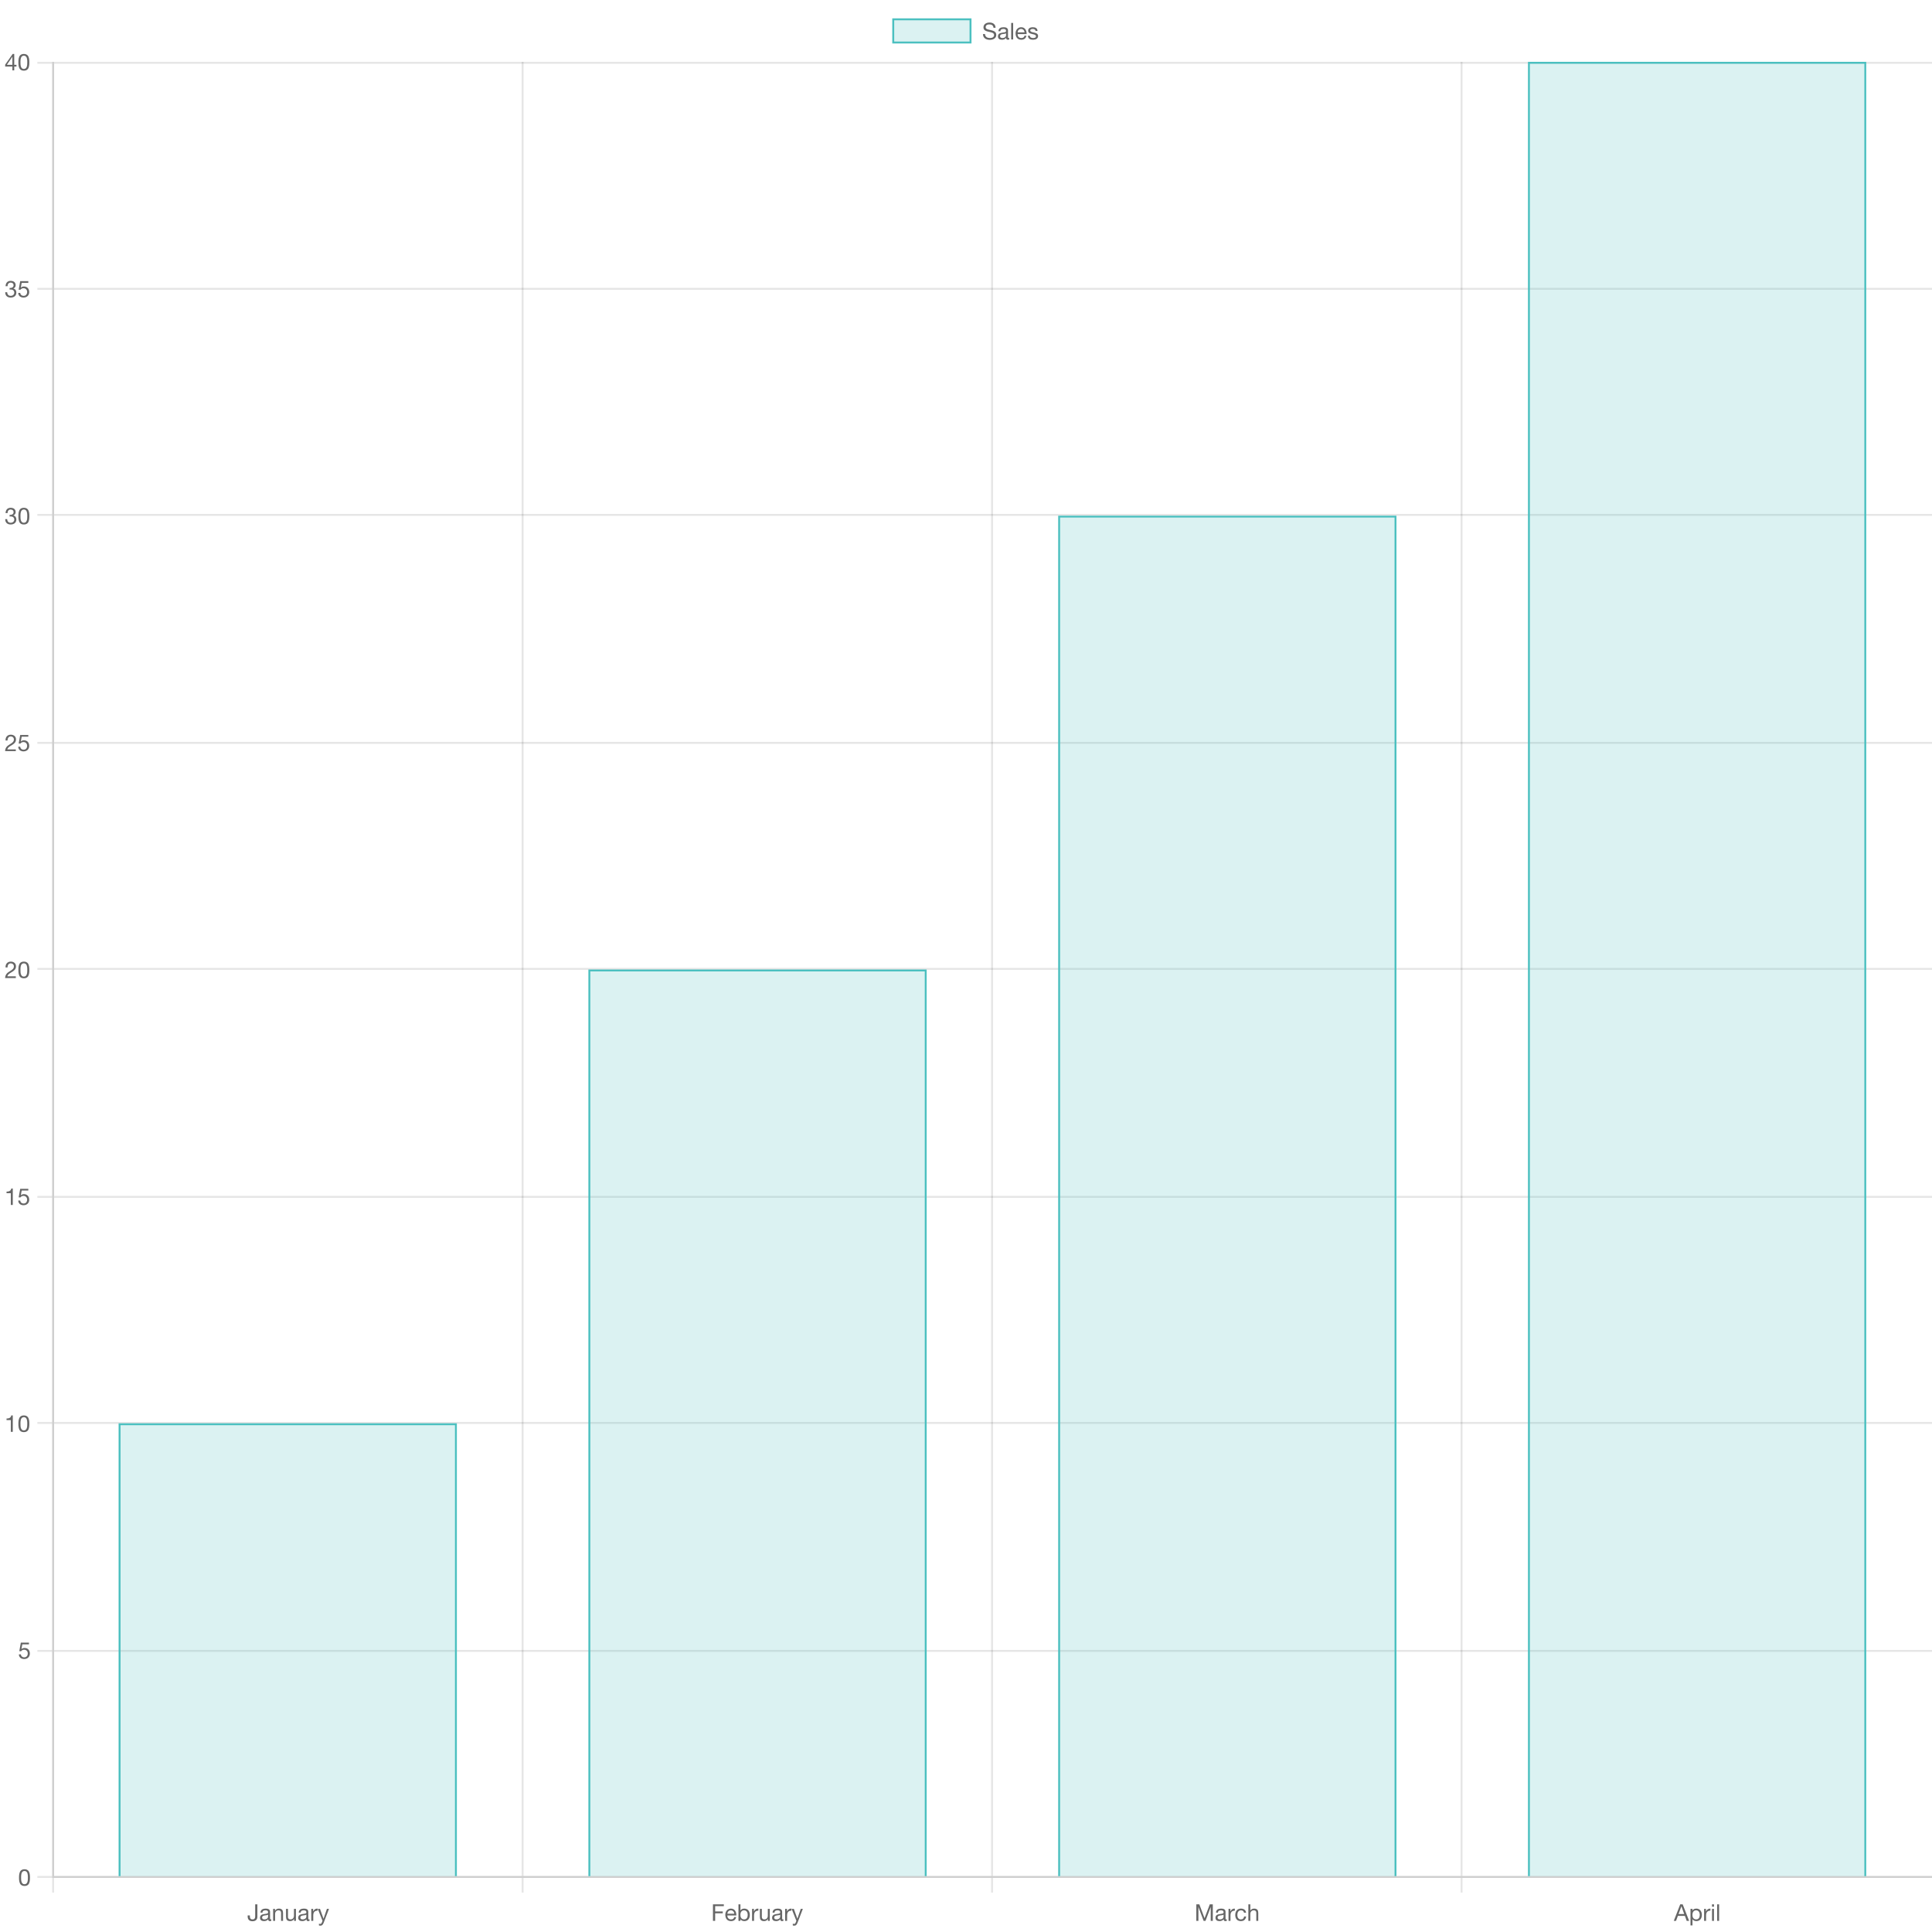 <?xml version="1.0" encoding="UTF-8"?>
<svg xmlns="http://www.w3.org/2000/svg" xmlns:xlink="http://www.w3.org/1999/xlink" width="1000pt" height="1000pt" viewBox="0 0 1000 1000" version="1.1">
<defs>
<clipPath id="clip1">
  <path d="M 61.387 736.699 L 236.465 736.699 L 236.465 971.098 L 61.387 971.098 Z M 61.387 736.699 "/>
</clipPath>
<clipPath id="clip2">
  <path d="M 62 737 L 236 737 L 236 971.098 L 62 971.098 Z M 62 737 "/>
</clipPath>
<clipPath id="clip3">
  <path d="M 304.551 501.801 L 479.629 501.801 L 479.629 971.102 L 304.551 971.102 Z M 304.551 501.801 "/>
</clipPath>
<clipPath id="clip4">
  <path d="M 305 502 L 479 502 L 479 971.102 L 305 971.102 Z M 305 502 "/>
</clipPath>
<clipPath id="clip5">
  <path d="M 547.715 266.898 L 722.793 266.898 L 722.793 971.098 L 547.715 971.098 Z M 547.715 266.898 "/>
</clipPath>
<clipPath id="clip6">
  <path d="M 548 267 L 722 267 L 722 971.098 L 548 971.098 Z M 548 267 "/>
</clipPath>
<clipPath id="clip7">
  <path d="M 790.879 32 L 965.957 32 L 965.957 971.102 L 790.879 971.102 Z M 790.879 32 "/>
</clipPath>
<clipPath id="clip8">
  <path d="M 791 33 L 965 33 L 965 971.102 L 791 971.102 Z M 791 33 "/>
</clipPath>
</defs>
<g id="surface21">
<path style="fill:none;stroke-width:1;stroke-linecap:butt;stroke-linejoin:miter;stroke:rgb(0%,0%,0%);stroke-opacity:0.098;stroke-miterlimit:10;" d="M 28 971.5 L 1000 971.5 "/>
<path style="fill:none;stroke-width:1;stroke-linecap:butt;stroke-linejoin:miter;stroke:rgb(0%,0%,0%);stroke-opacity:0.098;stroke-miterlimit:10;" d="M 19.344 971.5 L 27 971.5 "/>
<path style="fill:none;stroke-width:1;stroke-linecap:butt;stroke-linejoin:miter;stroke:rgb(0%,0%,0%);stroke-opacity:0.098;stroke-miterlimit:10;" d="M 28 854.5 L 1000 854.5 "/>
<path style="fill:none;stroke-width:1;stroke-linecap:butt;stroke-linejoin:miter;stroke:rgb(0%,0%,0%);stroke-opacity:0.098;stroke-miterlimit:10;" d="M 19.344 854.5 L 27 854.5 "/>
<path style="fill:none;stroke-width:1;stroke-linecap:butt;stroke-linejoin:miter;stroke:rgb(0%,0%,0%);stroke-opacity:0.098;stroke-miterlimit:10;" d="M 28 736.5 L 1000 736.5 "/>
<path style="fill:none;stroke-width:1;stroke-linecap:butt;stroke-linejoin:miter;stroke:rgb(0%,0%,0%);stroke-opacity:0.098;stroke-miterlimit:10;" d="M 19.344 736.5 L 27 736.5 "/>
<path style="fill:none;stroke-width:1;stroke-linecap:butt;stroke-linejoin:miter;stroke:rgb(0%,0%,0%);stroke-opacity:0.098;stroke-miterlimit:10;" d="M 28 619.5 L 1000 619.5 "/>
<path style="fill:none;stroke-width:1;stroke-linecap:butt;stroke-linejoin:miter;stroke:rgb(0%,0%,0%);stroke-opacity:0.098;stroke-miterlimit:10;" d="M 19.344 619.5 L 27 619.5 "/>
<path style="fill:none;stroke-width:1;stroke-linecap:butt;stroke-linejoin:miter;stroke:rgb(0%,0%,0%);stroke-opacity:0.098;stroke-miterlimit:10;" d="M 28 501.5 L 1000 501.5 "/>
<path style="fill:none;stroke-width:1;stroke-linecap:butt;stroke-linejoin:miter;stroke:rgb(0%,0%,0%);stroke-opacity:0.098;stroke-miterlimit:10;" d="M 19.344 501.5 L 27 501.5 "/>
<path style="fill:none;stroke-width:1;stroke-linecap:butt;stroke-linejoin:miter;stroke:rgb(0%,0%,0%);stroke-opacity:0.098;stroke-miterlimit:10;" d="M 28 384.5 L 1000 384.5 "/>
<path style="fill:none;stroke-width:1;stroke-linecap:butt;stroke-linejoin:miter;stroke:rgb(0%,0%,0%);stroke-opacity:0.098;stroke-miterlimit:10;" d="M 19.344 384.5 L 27 384.5 "/>
<path style="fill:none;stroke-width:1;stroke-linecap:butt;stroke-linejoin:miter;stroke:rgb(0%,0%,0%);stroke-opacity:0.098;stroke-miterlimit:10;" d="M 28 266.5 L 1000 266.5 "/>
<path style="fill:none;stroke-width:1;stroke-linecap:butt;stroke-linejoin:miter;stroke:rgb(0%,0%,0%);stroke-opacity:0.098;stroke-miterlimit:10;" d="M 19.344 266.5 L 27 266.5 "/>
<path style="fill:none;stroke-width:1;stroke-linecap:butt;stroke-linejoin:miter;stroke:rgb(0%,0%,0%);stroke-opacity:0.098;stroke-miterlimit:10;" d="M 28 149.5 L 1000 149.5 "/>
<path style="fill:none;stroke-width:1;stroke-linecap:butt;stroke-linejoin:miter;stroke:rgb(0%,0%,0%);stroke-opacity:0.098;stroke-miterlimit:10;" d="M 19.344 149.5 L 27 149.5 "/>
<path style="fill:none;stroke-width:1;stroke-linecap:butt;stroke-linejoin:miter;stroke:rgb(0%,0%,0%);stroke-opacity:0.098;stroke-miterlimit:10;" d="M 28 32.5 L 1000 32.5 "/>
<path style="fill:none;stroke-width:1;stroke-linecap:butt;stroke-linejoin:miter;stroke:rgb(0%,0%,0%);stroke-opacity:0.098;stroke-miterlimit:10;" d="M 19.344 32.5 L 27 32.5 "/>
<path style="fill:none;stroke-width:1;stroke-linecap:butt;stroke-linejoin:miter;stroke:rgb(0%,0%,0%);stroke-opacity:0.098;stroke-miterlimit:10;" d="M 27.5 32 L 27.5 971 "/>
<path style="fill:none;stroke-width:1;stroke-linecap:butt;stroke-linejoin:miter;stroke:rgb(0%,0%,0%);stroke-opacity:0.098;stroke-miterlimit:10;" d="M 27.5 972 L 27.5 979.602 "/>
<path style="fill:none;stroke-width:1;stroke-linecap:butt;stroke-linejoin:miter;stroke:rgb(0%,0%,0%);stroke-opacity:0.098;stroke-miterlimit:10;" d="M 270.5 32 L 270.5 971 "/>
<path style="fill:none;stroke-width:1;stroke-linecap:butt;stroke-linejoin:miter;stroke:rgb(0%,0%,0%);stroke-opacity:0.098;stroke-miterlimit:10;" d="M 270.5 972 L 270.5 979.602 "/>
<path style="fill:none;stroke-width:1;stroke-linecap:butt;stroke-linejoin:miter;stroke:rgb(0%,0%,0%);stroke-opacity:0.098;stroke-miterlimit:10;" d="M 513.5 32 L 513.5 971 "/>
<path style="fill:none;stroke-width:1;stroke-linecap:butt;stroke-linejoin:miter;stroke:rgb(0%,0%,0%);stroke-opacity:0.098;stroke-miterlimit:10;" d="M 513.5 972 L 513.5 979.602 "/>
<path style="fill:none;stroke-width:1;stroke-linecap:butt;stroke-linejoin:miter;stroke:rgb(0%,0%,0%);stroke-opacity:0.098;stroke-miterlimit:10;" d="M 756.5 32 L 756.5 971 "/>
<path style="fill:none;stroke-width:1;stroke-linecap:butt;stroke-linejoin:miter;stroke:rgb(0%,0%,0%);stroke-opacity:0.098;stroke-miterlimit:10;" d="M 756.5 972 L 756.5 979.602 "/>
<path style="fill-rule:nonzero;fill:rgb(29.412%,75.294%,75.294%);fill-opacity:0.2;stroke-width:1;stroke-linecap:butt;stroke-linejoin:miter;stroke:rgb(29.412%,75.294%,75.294%);stroke-opacity:1;stroke-miterlimit:10;" d="M 462.336 10 L 502.336 10 L 502.336 22 L 462.336 22 Z M 462.336 10 "/>
<path style=" stroke:none;fill-rule:nonzero;fill:rgb(40%,40%,40%);fill-opacity:1;" d="M 514.227 14.379 L 515.309 14.379 C 515.293 13.906 515.203 13.5 515.039 13.16 C 514.875 12.82 514.648 12.539 514.367 12.312 C 514.082 12.09 513.75 11.926 513.375 11.82 C 513 11.719 512.594 11.664 512.152 11.664 C 511.762 11.664 511.379 11.715 511.008 11.816 C 510.633 11.914 510.301 12.066 510.012 12.273 C 509.719 12.477 509.484 12.734 509.309 13.051 C 509.133 13.367 509.043 13.742 509.043 14.172 C 509.043 14.566 509.121 14.891 509.277 15.152 C 509.434 15.41 509.641 15.625 509.902 15.789 C 510.16 15.953 510.457 16.082 510.785 16.184 C 511.113 16.285 511.445 16.371 511.785 16.449 C 512.125 16.523 512.461 16.598 512.789 16.668 C 513.117 16.742 513.41 16.836 513.672 16.953 C 513.93 17.066 514.137 17.219 514.293 17.402 C 514.449 17.586 514.527 17.824 514.527 18.121 C 514.527 18.434 514.465 18.691 514.336 18.891 C 514.207 19.09 514.039 19.246 513.832 19.363 C 513.625 19.48 513.391 19.562 513.129 19.609 C 512.871 19.656 512.613 19.68 512.355 19.68 C 512.035 19.68 511.723 19.641 511.422 19.562 C 511.117 19.48 510.852 19.359 510.621 19.191 C 510.395 19.023 510.211 18.809 510.07 18.547 C 509.93 18.289 509.859 17.977 509.859 17.617 L 508.781 17.617 C 508.781 18.137 508.875 18.586 509.062 18.969 C 509.25 19.348 509.508 19.66 509.828 19.902 C 510.152 20.148 510.531 20.328 510.957 20.449 C 511.387 20.57 511.84 20.629 512.32 20.629 C 512.711 20.629 513.105 20.582 513.5 20.492 C 513.898 20.398 514.258 20.25 514.574 20.047 C 514.895 19.844 515.156 19.578 515.363 19.254 C 515.566 18.93 515.668 18.543 515.668 18.086 C 515.668 17.66 515.59 17.309 515.434 17.031 C 515.277 16.75 515.07 16.516 514.809 16.332 C 514.551 16.148 514.258 16.004 513.93 15.895 C 513.602 15.789 513.266 15.695 512.926 15.613 C 512.586 15.535 512.25 15.461 511.926 15.391 C 511.598 15.324 511.301 15.238 511.043 15.133 C 510.781 15.027 510.574 14.895 510.418 14.73 C 510.262 14.566 510.184 14.352 510.184 14.09 C 510.184 13.809 510.238 13.574 510.348 13.387 C 510.453 13.199 510.598 13.051 510.777 12.938 C 510.957 12.824 511.164 12.746 511.395 12.699 C 511.629 12.648 511.863 12.625 512.105 12.625 C 512.695 12.625 513.184 12.762 513.562 13.039 C 513.941 13.316 514.164 13.762 514.227 14.379 Z M 522.379 20.414 C 522.203 20.52 521.957 20.57 521.645 20.57 C 521.383 20.57 521.172 20.496 521.016 20.348 C 520.859 20.199 520.781 19.957 520.781 19.621 C 520.5 19.957 520.176 20.199 519.805 20.348 C 519.434 20.496 519.027 20.57 518.598 20.57 C 518.316 20.57 518.051 20.539 517.801 20.473 C 517.547 20.41 517.328 20.309 517.145 20.172 C 516.961 20.035 516.816 19.859 516.707 19.641 C 516.598 19.418 516.547 19.152 516.547 18.84 C 516.547 18.488 516.605 18.203 516.727 17.977 C 516.848 17.754 517.004 17.57 517.199 17.43 C 517.395 17.289 517.621 17.184 517.871 17.113 C 518.125 17.043 518.383 16.98 518.645 16.934 C 518.926 16.879 519.191 16.836 519.441 16.809 C 519.695 16.781 519.918 16.738 520.109 16.688 C 520.301 16.637 520.453 16.559 520.566 16.461 C 520.676 16.359 520.734 16.215 520.734 16.023 C 520.734 15.797 520.691 15.617 520.605 15.48 C 520.523 15.344 520.414 15.242 520.285 15.168 C 520.152 15.098 520.004 15.051 519.84 15.027 C 519.676 15.004 519.512 14.988 519.352 14.988 C 518.922 14.988 518.562 15.07 518.273 15.234 C 517.984 15.398 517.828 15.711 517.805 16.164 L 516.785 16.164 C 516.801 15.781 516.883 15.457 517.023 15.195 C 517.168 14.93 517.359 14.715 517.602 14.551 C 517.84 14.387 518.117 14.27 518.422 14.199 C 518.73 14.125 519.062 14.09 519.414 14.09 C 519.695 14.09 519.973 14.109 520.246 14.148 C 520.523 14.188 520.773 14.273 520.996 14.395 C 521.223 14.52 521.402 14.695 521.539 14.918 C 521.676 15.141 521.742 15.434 521.742 15.793 L 521.742 18.984 C 521.742 19.227 521.754 19.402 521.785 19.512 C 521.812 19.625 521.906 19.68 522.066 19.68 C 522.152 19.68 522.258 19.66 522.379 19.621 Z M 520.723 17.234 C 520.594 17.328 520.426 17.398 520.219 17.445 C 520.012 17.488 519.793 17.523 519.562 17.551 C 519.336 17.578 519.105 17.613 518.875 17.648 C 518.641 17.684 518.434 17.742 518.25 17.82 C 518.066 17.902 517.914 18.016 517.801 18.164 C 517.684 18.312 517.625 18.512 517.625 18.77 C 517.625 18.938 517.66 19.078 517.727 19.195 C 517.797 19.312 517.883 19.406 517.992 19.477 C 518.098 19.551 518.227 19.602 518.371 19.633 C 518.516 19.664 518.664 19.68 518.824 19.68 C 519.16 19.68 519.449 19.637 519.688 19.543 C 519.93 19.453 520.125 19.336 520.277 19.195 C 520.43 19.055 520.543 18.902 520.613 18.738 C 520.684 18.574 520.723 18.422 520.723 18.277 Z M 523.383 11.871 L 523.383 20.438 L 524.402 20.438 L 524.402 11.871 Z M 530.293 16.742 L 526.73 16.742 C 526.746 16.5 526.797 16.277 526.887 16.062 C 526.977 15.852 527.094 15.664 527.246 15.504 C 527.398 15.344 527.582 15.219 527.793 15.129 C 528.004 15.035 528.242 14.988 528.508 14.988 C 528.762 14.988 528.996 15.035 529.207 15.129 C 529.422 15.219 529.605 15.344 529.762 15.5 C 529.918 15.656 530.039 15.84 530.133 16.059 C 530.227 16.273 530.277 16.5 530.293 16.742 Z M 531.277 18.469 L 530.27 18.469 C 530.184 18.879 530 19.18 529.727 19.383 C 529.449 19.582 529.094 19.68 528.664 19.68 C 528.328 19.68 528.035 19.625 527.785 19.512 C 527.539 19.402 527.336 19.25 527.176 19.062 C 527.016 18.875 526.898 18.66 526.828 18.414 C 526.754 18.172 526.723 17.914 526.73 17.641 L 531.375 17.641 C 531.391 17.266 531.355 16.871 531.273 16.453 C 531.188 16.039 531.035 15.652 530.816 15.301 C 530.598 14.949 530.305 14.66 529.941 14.43 C 529.578 14.203 529.117 14.09 528.566 14.09 C 528.145 14.09 527.754 14.168 527.398 14.328 C 527.043 14.488 526.734 14.715 526.473 15 C 526.211 15.289 526.012 15.629 525.867 16.023 C 525.723 16.414 525.652 16.844 525.652 17.316 C 525.668 17.789 525.738 18.227 525.859 18.625 C 525.984 19.023 526.172 19.371 526.418 19.656 C 526.668 19.945 526.973 20.168 527.336 20.328 C 527.699 20.488 528.129 20.57 528.625 20.57 C 529.332 20.57 529.914 20.395 530.379 20.043 C 530.844 19.691 531.145 19.164 531.277 18.469 Z M 533.055 18.48 L 532.035 18.48 C 532.051 18.863 532.133 19.191 532.277 19.461 C 532.422 19.727 532.613 19.945 532.852 20.109 C 533.094 20.273 533.367 20.391 533.68 20.461 C 533.992 20.535 534.32 20.57 534.664 20.57 C 534.977 20.57 535.289 20.539 535.605 20.48 C 535.922 20.418 536.207 20.312 536.457 20.16 C 536.711 20.008 536.914 19.809 537.07 19.562 C 537.227 19.312 537.305 19 537.305 18.625 C 537.305 18.328 537.246 18.082 537.129 17.883 C 537.016 17.684 536.863 17.516 536.676 17.383 C 536.488 17.25 536.27 17.145 536.027 17.066 C 535.781 16.984 535.531 16.918 535.277 16.863 C 535.035 16.805 534.797 16.75 534.555 16.699 C 534.316 16.648 534.102 16.582 533.906 16.508 C 533.715 16.43 533.559 16.336 533.434 16.219 C 533.309 16.102 533.25 15.957 533.25 15.781 C 533.25 15.621 533.289 15.492 533.367 15.391 C 533.449 15.293 533.551 15.211 533.68 15.152 C 533.809 15.09 533.949 15.051 534.105 15.027 C 534.262 15.004 534.418 14.988 534.566 14.988 C 534.734 14.988 534.902 15.008 535.066 15.043 C 535.23 15.078 535.379 15.137 535.516 15.219 C 535.652 15.297 535.766 15.402 535.852 15.535 C 535.941 15.668 535.992 15.832 536.008 16.035 L 537.027 16.035 C 537.004 15.656 536.926 15.344 536.789 15.09 C 536.652 14.84 536.469 14.641 536.242 14.492 C 536.016 14.344 535.754 14.238 535.457 14.18 C 535.16 14.121 534.836 14.09 534.484 14.09 C 534.211 14.09 533.938 14.125 533.66 14.191 C 533.387 14.258 533.137 14.363 532.918 14.504 C 532.699 14.645 532.52 14.824 532.379 15.051 C 532.238 15.273 532.168 15.543 532.168 15.852 C 532.168 16.254 532.27 16.566 532.469 16.789 C 532.668 17.012 532.918 17.188 533.219 17.312 C 533.52 17.438 533.844 17.531 534.195 17.598 C 534.547 17.668 534.875 17.742 535.176 17.828 C 535.477 17.91 535.723 18.023 535.926 18.156 C 536.125 18.293 536.223 18.492 536.223 18.758 C 536.223 18.949 536.176 19.109 536.078 19.23 C 535.984 19.355 535.863 19.449 535.715 19.512 C 535.566 19.578 535.402 19.621 535.227 19.645 C 535.051 19.668 534.883 19.68 534.723 19.68 C 534.516 19.68 534.312 19.66 534.117 19.621 C 533.922 19.582 533.746 19.516 533.59 19.422 C 533.434 19.332 533.309 19.207 533.211 19.051 C 533.117 18.895 533.062 18.707 533.055 18.48 Z M 508.336 9.012 "/>
<path style="fill:none;stroke-width:1;stroke-linecap:butt;stroke-linejoin:miter;stroke:rgb(0%,0%,0%);stroke-opacity:0.098;stroke-miterlimit:10;" d="M 27.5 32 L 27.5 972 "/>
<path style=" stroke:none;fill-rule:nonzero;fill:rgb(40%,40%,40%);fill-opacity:1;" d="M 10.93 971.844 C 10.93 971.637 10.93 971.406 10.934 971.152 C 10.938 970.902 10.957 970.648 10.992 970.398 C 11.027 970.145 11.082 969.898 11.148 969.66 C 11.219 969.418 11.316 969.211 11.449 969.027 C 11.582 968.848 11.746 968.703 11.949 968.59 C 12.148 968.48 12.391 968.422 12.68 968.422 C 12.969 968.422 13.211 968.48 13.41 968.59 C 13.609 968.703 13.777 968.848 13.91 969.027 C 14.043 969.207 14.141 969.418 14.211 969.66 C 14.277 969.898 14.328 970.145 14.367 970.398 C 14.402 970.648 14.422 970.902 14.426 971.152 C 14.43 971.406 14.434 971.637 14.434 971.844 C 14.434 972.164 14.422 972.52 14.402 972.918 C 14.383 973.312 14.316 973.684 14.211 974.035 C 14.102 974.383 13.93 974.676 13.688 974.914 C 13.449 975.156 13.113 975.273 12.68 975.273 C 12.246 975.273 11.91 975.156 11.672 974.914 C 11.434 974.676 11.258 974.383 11.148 974.035 C 11.043 973.688 10.977 973.312 10.957 972.918 C 10.938 972.523 10.93 972.164 10.93 971.844 Z M 9.848 971.855 C 9.848 972.168 9.855 972.492 9.871 972.828 C 9.887 973.164 9.93 973.492 9.992 973.812 C 10.055 974.133 10.148 974.434 10.27 974.719 C 10.387 975 10.551 975.25 10.758 975.469 C 10.969 975.684 11.23 975.852 11.547 975.977 C 11.863 976.102 12.238 976.164 12.68 976.164 C 13.129 976.164 13.508 976.102 13.82 975.977 C 14.133 975.852 14.391 975.684 14.602 975.469 C 14.809 975.25 14.973 975 15.09 974.719 C 15.211 974.434 15.305 974.133 15.367 973.812 C 15.43 973.492 15.473 973.164 15.488 972.828 C 15.504 972.492 15.512 972.168 15.512 971.855 C 15.512 971.543 15.504 971.219 15.488 970.883 C 15.473 970.547 15.434 970.219 15.367 969.898 C 15.305 969.578 15.211 969.273 15.09 968.988 C 14.973 968.699 14.809 968.445 14.602 968.23 C 14.391 968.016 14.129 967.844 13.812 967.715 C 13.496 967.586 13.121 967.523 12.68 967.523 C 12.238 967.523 11.863 967.586 11.547 967.715 C 11.23 967.844 10.969 968.016 10.758 968.23 C 10.551 968.445 10.387 968.699 10.27 968.988 C 10.148 969.277 10.055 969.578 9.992 969.898 C 9.93 970.219 9.887 970.547 9.871 970.883 C 9.855 971.219 9.848 971.543 9.848 971.855 Z M 9.344 964.609 "/>
<path style=" stroke:none;fill-rule:nonzero;fill:rgb(40%,40%,40%);fill-opacity:1;" d="M 14.984 851.121 L 14.984 850.223 L 10.785 850.223 L 9.992 854.637 L 10.867 854.688 C 11.066 854.445 11.297 854.25 11.559 854.105 C 11.816 853.957 12.117 853.883 12.453 853.883 C 12.738 853.883 13 853.93 13.238 854.027 C 13.473 854.121 13.676 854.258 13.844 854.43 C 14.012 854.602 14.141 854.805 14.234 855.039 C 14.324 855.277 14.371 855.535 14.371 855.812 C 14.371 856.148 14.324 856.445 14.227 856.695 C 14.133 856.949 14 857.156 13.836 857.324 C 13.672 857.492 13.48 857.621 13.262 857.703 C 13.043 857.789 12.812 857.828 12.57 857.828 C 12.316 857.828 12.082 857.793 11.871 857.715 C 11.656 857.641 11.473 857.531 11.316 857.391 C 11.16 857.25 11.039 857.09 10.945 856.898 C 10.855 856.711 10.801 856.512 10.785 856.293 L 9.766 856.293 C 9.773 856.676 9.848 857.023 9.992 857.324 C 10.137 857.629 10.332 857.883 10.578 858.09 C 10.828 858.293 11.113 858.449 11.438 858.555 C 11.762 858.664 12.109 858.719 12.477 858.719 C 12.973 858.719 13.406 858.641 13.777 858.484 C 14.148 858.328 14.461 858.117 14.707 857.855 C 14.957 857.59 15.141 857.289 15.266 856.949 C 15.391 856.609 15.453 856.258 15.453 855.898 C 15.453 855.41 15.379 854.984 15.234 854.621 C 15.09 854.258 14.895 853.953 14.648 853.707 C 14.398 853.465 14.109 853.281 13.773 853.16 C 13.438 853.043 13.078 852.98 12.703 852.98 C 12.414 852.98 12.125 853.031 11.832 853.133 C 11.543 853.23 11.305 853.387 11.121 853.594 L 11.098 853.57 L 11.551 851.121 Z M 9.344 847.16 "/>
<path style=" stroke:none;fill-rule:nonzero;fill:rgb(40%,40%,40%);fill-opacity:1;" d="M 6.617 741.133 L 6.617 732.625 L 5.836 732.625 C 5.781 732.945 5.676 733.207 5.523 733.418 C 5.371 733.625 5.188 733.789 4.965 733.91 C 4.746 734.027 4.5 734.109 4.227 734.156 C 3.957 734.199 3.676 734.223 3.387 734.223 L 3.387 735.035 L 5.598 735.035 L 5.598 741.133 Z M 10.602 736.945 C 10.602 736.738 10.602 736.508 10.605 736.254 C 10.609 736.004 10.629 735.75 10.664 735.5 C 10.699 735.246 10.754 735 10.82 734.762 C 10.891 734.52 10.988 734.312 11.121 734.129 C 11.254 733.949 11.418 733.805 11.621 733.691 C 11.82 733.582 12.062 733.523 12.352 733.523 C 12.641 733.523 12.883 733.582 13.082 733.691 C 13.281 733.805 13.449 733.949 13.582 734.129 C 13.715 734.309 13.812 734.52 13.883 734.762 C 13.949 735 14 735.246 14.039 735.5 C 14.074 735.75 14.094 736.004 14.098 736.254 C 14.102 736.508 14.105 736.738 14.105 736.945 C 14.105 737.266 14.094 737.621 14.074 738.02 C 14.055 738.414 13.988 738.785 13.883 739.137 C 13.773 739.484 13.602 739.777 13.359 740.016 C 13.121 740.258 12.785 740.375 12.352 740.375 C 11.918 740.375 11.582 740.258 11.344 740.016 C 11.105 739.777 10.93 739.484 10.82 739.137 C 10.715 738.789 10.648 738.414 10.629 738.02 C 10.609 737.625 10.602 737.266 10.602 736.945 Z M 9.52 736.957 C 9.52 737.27 9.527 737.594 9.543 737.93 C 9.559 738.266 9.602 738.594 9.664 738.914 C 9.727 739.234 9.82 739.535 9.941 739.82 C 10.059 740.102 10.223 740.352 10.43 740.57 C 10.641 740.785 10.902 740.953 11.219 741.078 C 11.535 741.203 11.91 741.266 12.352 741.266 C 12.801 741.266 13.18 741.203 13.492 741.078 C 13.805 740.953 14.062 740.785 14.273 740.57 C 14.48 740.352 14.645 740.102 14.762 739.82 C 14.883 739.535 14.977 739.234 15.039 738.914 C 15.102 738.594 15.145 738.266 15.16 737.93 C 15.176 737.594 15.184 737.27 15.184 736.957 C 15.184 736.645 15.176 736.32 15.16 735.984 C 15.145 735.648 15.105 735.32 15.039 735 C 14.977 734.68 14.883 734.375 14.762 734.09 C 14.645 733.801 14.48 733.547 14.273 733.332 C 14.062 733.117 13.801 732.945 13.484 732.816 C 13.168 732.688 12.793 732.625 12.352 732.625 C 11.91 732.625 11.535 732.688 11.219 732.816 C 10.902 732.945 10.641 733.117 10.43 733.332 C 10.223 733.547 10.059 733.801 9.941 734.09 C 9.82 734.379 9.727 734.68 9.664 735 C 9.602 735.32 9.559 735.648 9.543 735.984 C 9.527 736.32 9.52 736.645 9.52 736.957 Z M 2.344 729.711 "/>
<path style=" stroke:none;fill-rule:nonzero;fill:rgb(40%,40%,40%);fill-opacity:1;" d="M 6.617 623.688 L 6.617 615.18 L 5.836 615.18 C 5.781 615.5 5.676 615.762 5.523 615.973 C 5.371 616.18 5.188 616.344 4.965 616.465 C 4.746 616.582 4.5 616.664 4.227 616.711 C 3.957 616.754 3.676 616.777 3.387 616.777 L 3.387 617.59 L 5.598 617.59 L 5.598 623.688 Z M 14.656 616.223 L 14.656 615.324 L 10.457 615.324 L 9.664 619.738 L 10.539 619.789 C 10.738 619.547 10.969 619.352 11.23 619.207 C 11.488 619.059 11.789 618.984 12.125 618.984 C 12.41 618.984 12.672 619.031 12.91 619.129 C 13.145 619.223 13.348 619.359 13.516 619.531 C 13.684 619.703 13.812 619.906 13.906 620.141 C 13.996 620.379 14.043 620.637 14.043 620.914 C 14.043 621.25 13.996 621.547 13.898 621.797 C 13.805 622.051 13.672 622.258 13.508 622.426 C 13.344 622.594 13.152 622.723 12.934 622.805 C 12.715 622.891 12.484 622.93 12.242 622.93 C 11.988 622.93 11.754 622.895 11.543 622.816 C 11.328 622.742 11.145 622.633 10.988 622.492 C 10.832 622.352 10.711 622.191 10.617 622 C 10.527 621.812 10.473 621.613 10.457 621.395 L 9.438 621.395 C 9.445 621.777 9.52 622.125 9.664 622.426 C 9.809 622.73 10.004 622.984 10.25 623.191 C 10.5 623.395 10.785 623.551 11.109 623.656 C 11.434 623.766 11.781 623.82 12.148 623.82 C 12.645 623.82 13.078 623.742 13.449 623.586 C 13.82 623.43 14.133 623.219 14.379 622.957 C 14.629 622.691 14.812 622.391 14.938 622.051 C 15.062 621.711 15.125 621.359 15.125 621 C 15.125 620.512 15.051 620.086 14.906 619.723 C 14.762 619.359 14.566 619.055 14.32 618.809 C 14.07 618.566 13.781 618.383 13.445 618.262 C 13.109 618.145 12.75 618.082 12.375 618.082 C 12.086 618.082 11.797 618.133 11.504 618.234 C 11.215 618.332 10.977 618.488 10.793 618.695 L 10.77 618.672 L 11.223 616.223 Z M 2.344 612.262 "/>
<path style=" stroke:none;fill-rule:nonzero;fill:rgb(40%,40%,40%);fill-opacity:1;" d="M 2.871 500.738 L 3.891 500.738 C 3.883 500.48 3.91 500.227 3.969 499.977 C 4.031 499.723 4.129 499.5 4.266 499.297 C 4.398 499.098 4.574 498.938 4.785 498.812 C 4.996 498.688 5.25 498.625 5.547 498.625 C 5.77 498.625 5.984 498.664 6.184 498.734 C 6.383 498.805 6.559 498.91 6.707 499.047 C 6.855 499.184 6.973 499.344 7.059 499.531 C 7.148 499.719 7.191 499.93 7.191 500.164 C 7.191 500.457 7.145 500.719 7.055 500.941 C 6.961 501.168 6.824 501.375 6.645 501.566 C 6.465 501.758 6.238 501.949 5.969 502.137 C 5.695 502.324 5.379 502.531 5.02 502.754 C 4.723 502.93 4.441 503.117 4.168 503.32 C 3.895 503.52 3.652 503.75 3.438 504.016 C 3.219 504.277 3.043 504.59 2.902 504.945 C 2.762 505.301 2.672 505.73 2.633 506.234 L 8.188 506.234 L 8.188 505.336 L 3.82 505.336 C 3.867 505.07 3.969 504.836 4.125 504.633 C 4.281 504.43 4.469 504.238 4.691 504.062 C 4.91 503.887 5.152 503.719 5.414 503.562 C 5.68 503.406 5.945 503.25 6.207 503.09 C 6.473 502.922 6.727 502.746 6.977 502.562 C 7.223 502.379 7.445 502.172 7.637 501.945 C 7.828 501.715 7.98 501.457 8.098 501.172 C 8.215 500.883 8.273 500.551 8.273 500.176 C 8.273 499.773 8.203 499.422 8.062 499.117 C 7.922 498.812 7.73 498.559 7.492 498.355 C 7.25 498.152 6.969 497.996 6.645 497.887 C 6.32 497.781 5.977 497.727 5.609 497.727 C 5.16 497.727 4.758 497.801 4.406 497.953 C 4.055 498.105 3.762 498.316 3.527 498.586 C 3.289 498.852 3.117 499.172 3.004 499.539 C 2.891 499.906 2.848 500.305 2.871 500.738 Z M 10.602 502.047 C 10.602 501.84 10.602 501.609 10.605 501.355 C 10.609 501.105 10.629 500.852 10.664 500.602 C 10.699 500.348 10.754 500.102 10.82 499.863 C 10.891 499.621 10.988 499.414 11.121 499.23 C 11.254 499.051 11.418 498.906 11.621 498.793 C 11.82 498.684 12.062 498.625 12.352 498.625 C 12.641 498.625 12.883 498.684 13.082 498.793 C 13.281 498.906 13.449 499.051 13.582 499.23 C 13.715 499.41 13.812 499.621 13.883 499.863 C 13.949 500.102 14 500.348 14.039 500.602 C 14.074 500.852 14.094 501.105 14.098 501.355 C 14.102 501.609 14.105 501.84 14.105 502.047 C 14.105 502.367 14.094 502.723 14.074 503.121 C 14.055 503.516 13.988 503.887 13.883 504.238 C 13.773 504.586 13.602 504.879 13.359 505.117 C 13.121 505.359 12.785 505.477 12.352 505.477 C 11.918 505.477 11.582 505.359 11.344 505.117 C 11.105 504.879 10.93 504.586 10.82 504.238 C 10.715 503.891 10.648 503.516 10.629 503.121 C 10.609 502.727 10.602 502.367 10.602 502.047 Z M 9.52 502.059 C 9.52 502.371 9.527 502.695 9.543 503.031 C 9.559 503.367 9.602 503.695 9.664 504.016 C 9.727 504.336 9.82 504.637 9.941 504.922 C 10.059 505.203 10.223 505.453 10.43 505.672 C 10.641 505.887 10.902 506.055 11.219 506.18 C 11.535 506.305 11.91 506.367 12.352 506.367 C 12.801 506.367 13.18 506.305 13.492 506.18 C 13.805 506.055 14.062 505.887 14.273 505.672 C 14.48 505.453 14.645 505.203 14.762 504.922 C 14.883 504.637 14.977 504.336 15.039 504.016 C 15.102 503.695 15.145 503.367 15.16 503.031 C 15.176 502.695 15.184 502.371 15.184 502.059 C 15.184 501.746 15.176 501.422 15.16 501.086 C 15.145 500.75 15.105 500.422 15.039 500.102 C 14.977 499.781 14.883 499.477 14.762 499.191 C 14.645 498.902 14.48 498.648 14.273 498.434 C 14.062 498.219 13.801 498.047 13.484 497.918 C 13.168 497.789 12.793 497.727 12.352 497.727 C 11.91 497.727 11.535 497.789 11.219 497.918 C 10.902 498.047 10.641 498.219 10.43 498.434 C 10.223 498.648 10.059 498.902 9.941 499.191 C 9.82 499.48 9.727 499.781 9.664 500.102 C 9.602 500.422 9.559 500.75 9.543 501.086 C 9.527 501.422 9.52 501.746 9.52 502.059 Z M 2.344 494.809 "/>
<path style=" stroke:none;fill-rule:nonzero;fill:rgb(40%,40%,40%);fill-opacity:1;" d="M 2.871 383.285 L 3.891 383.285 C 3.883 383.027 3.91 382.773 3.969 382.523 C 4.031 382.27 4.129 382.047 4.266 381.844 C 4.398 381.645 4.574 381.484 4.785 381.359 C 4.996 381.234 5.25 381.172 5.547 381.172 C 5.77 381.172 5.984 381.211 6.184 381.281 C 6.383 381.352 6.559 381.457 6.707 381.594 C 6.855 381.73 6.973 381.891 7.059 382.078 C 7.148 382.266 7.191 382.477 7.191 382.711 C 7.191 383.004 7.145 383.266 7.055 383.488 C 6.961 383.715 6.824 383.922 6.645 384.113 C 6.465 384.305 6.238 384.496 5.969 384.684 C 5.695 384.871 5.379 385.078 5.02 385.301 C 4.723 385.477 4.441 385.664 4.168 385.867 C 3.895 386.066 3.652 386.297 3.438 386.562 C 3.219 386.824 3.043 387.137 2.902 387.492 C 2.762 387.848 2.672 388.277 2.633 388.781 L 8.188 388.781 L 8.188 387.883 L 3.82 387.883 C 3.867 387.617 3.969 387.383 4.125 387.18 C 4.281 386.977 4.469 386.785 4.691 386.609 C 4.91 386.434 5.152 386.266 5.414 386.109 C 5.68 385.953 5.945 385.797 6.207 385.637 C 6.473 385.469 6.727 385.293 6.977 385.109 C 7.223 384.926 7.445 384.719 7.637 384.492 C 7.828 384.262 7.98 384.004 8.098 383.719 C 8.215 383.43 8.273 383.098 8.273 382.723 C 8.273 382.32 8.203 381.969 8.062 381.664 C 7.922 381.359 7.73 381.105 7.492 380.902 C 7.25 380.699 6.969 380.543 6.645 380.434 C 6.32 380.328 5.977 380.273 5.609 380.273 C 5.16 380.273 4.758 380.348 4.406 380.5 C 4.055 380.652 3.762 380.863 3.527 381.133 C 3.289 381.398 3.117 381.719 3.004 382.086 C 2.891 382.453 2.848 382.852 2.871 383.285 Z M 14.656 381.316 L 14.656 380.418 L 10.457 380.418 L 9.664 384.832 L 10.539 384.883 C 10.738 384.641 10.969 384.445 11.23 384.301 C 11.488 384.152 11.789 384.078 12.125 384.078 C 12.41 384.078 12.672 384.125 12.91 384.223 C 13.145 384.316 13.348 384.453 13.516 384.625 C 13.684 384.797 13.812 385 13.906 385.234 C 13.996 385.473 14.043 385.73 14.043 386.008 C 14.043 386.344 13.996 386.641 13.898 386.891 C 13.805 387.145 13.672 387.352 13.508 387.52 C 13.344 387.688 13.152 387.816 12.934 387.898 C 12.715 387.984 12.484 388.023 12.242 388.023 C 11.988 388.023 11.754 387.988 11.543 387.91 C 11.328 387.836 11.145 387.727 10.988 387.586 C 10.832 387.445 10.711 387.285 10.617 387.094 C 10.527 386.906 10.473 386.707 10.457 386.488 L 9.438 386.488 C 9.445 386.871 9.52 387.219 9.664 387.52 C 9.809 387.824 10.004 388.078 10.25 388.285 C 10.5 388.488 10.785 388.645 11.109 388.75 C 11.434 388.859 11.781 388.914 12.148 388.914 C 12.645 388.914 13.078 388.836 13.449 388.68 C 13.82 388.523 14.133 388.312 14.379 388.051 C 14.629 387.785 14.812 387.484 14.938 387.145 C 15.062 386.805 15.125 386.453 15.125 386.094 C 15.125 385.605 15.051 385.18 14.906 384.816 C 14.762 384.453 14.566 384.148 14.32 383.902 C 14.07 383.66 13.781 383.477 13.445 383.355 C 13.109 383.238 12.75 383.176 12.375 383.176 C 12.086 383.176 11.797 383.227 11.504 383.328 C 11.215 383.426 10.977 383.582 10.793 383.789 L 10.77 383.766 L 11.223 381.316 Z M 2.344 377.359 "/>
<path style=" stroke:none;fill-rule:nonzero;fill:rgb(40%,40%,40%);fill-opacity:1;" d="M 4.961 266.477 L 4.961 267.34 C 5.152 267.316 5.355 267.305 5.57 267.305 C 5.828 267.305 6.066 267.34 6.285 267.406 C 6.504 267.473 6.695 267.578 6.855 267.719 C 7.016 267.859 7.145 268.031 7.238 268.234 C 7.336 268.438 7.383 268.672 7.383 268.938 C 7.383 269.191 7.332 269.422 7.234 269.625 C 7.133 269.828 7 270 6.832 270.141 C 6.664 270.281 6.469 270.391 6.242 270.465 C 6.02 270.543 5.785 270.578 5.535 270.578 C 4.953 270.578 4.508 270.406 4.203 270.059 C 3.898 269.711 3.738 269.262 3.723 268.707 L 2.703 268.707 C 2.695 269.148 2.758 269.539 2.891 269.883 C 3.023 270.227 3.211 270.52 3.461 270.754 C 3.707 270.988 4.008 271.168 4.359 271.289 C 4.711 271.41 5.105 271.469 5.535 271.469 C 5.938 271.469 6.312 271.414 6.668 271.305 C 7.023 271.199 7.336 271.035 7.602 270.82 C 7.863 270.605 8.074 270.332 8.23 270.012 C 8.387 269.688 8.465 269.312 8.465 268.887 C 8.465 268.375 8.336 267.934 8.086 267.555 C 7.832 267.18 7.449 266.938 6.93 266.824 L 6.93 266.801 C 7.266 266.648 7.543 266.426 7.77 266.129 C 7.992 265.832 8.105 265.492 8.105 265.109 C 8.105 264.715 8.039 264.375 7.906 264.09 C 7.773 263.801 7.59 263.562 7.359 263.379 C 7.129 263.195 6.855 263.059 6.539 262.965 C 6.223 262.875 5.879 262.828 5.512 262.828 C 5.086 262.828 4.715 262.895 4.391 263.031 C 4.066 263.168 3.797 263.355 3.578 263.598 C 3.363 263.836 3.199 264.125 3.082 264.461 C 2.965 264.797 2.898 265.168 2.883 265.574 L 3.902 265.574 C 3.902 265.328 3.938 265.094 4 264.867 C 4.062 264.645 4.16 264.449 4.293 264.281 C 4.426 264.113 4.594 263.977 4.797 263.879 C 5 263.777 5.238 263.727 5.512 263.727 C 5.945 263.727 6.305 263.844 6.59 264.07 C 6.879 264.297 7.023 264.641 7.023 265.098 C 7.023 265.32 6.98 265.52 6.891 265.695 C 6.805 265.871 6.688 266.02 6.539 266.133 C 6.391 266.25 6.219 266.34 6.023 266.398 C 5.828 266.457 5.621 266.488 5.402 266.488 L 5.188 266.488 C 5.148 266.488 5.109 266.488 5.066 266.488 C 5.035 266.488 5 266.484 4.961 266.477 Z M 10.602 267.148 C 10.602 266.941 10.602 266.711 10.605 266.457 C 10.609 266.207 10.629 265.953 10.664 265.703 C 10.699 265.449 10.754 265.203 10.82 264.965 C 10.891 264.723 10.988 264.516 11.121 264.332 C 11.254 264.152 11.418 264.008 11.621 263.895 C 11.82 263.785 12.062 263.727 12.352 263.727 C 12.641 263.727 12.883 263.785 13.082 263.895 C 13.281 264.008 13.449 264.152 13.582 264.332 C 13.715 264.512 13.812 264.723 13.883 264.965 C 13.949 265.203 14 265.449 14.039 265.703 C 14.074 265.953 14.094 266.207 14.098 266.457 C 14.102 266.711 14.105 266.941 14.105 267.148 C 14.105 267.469 14.094 267.824 14.074 268.223 C 14.055 268.617 13.988 268.988 13.883 269.34 C 13.773 269.688 13.602 269.98 13.359 270.219 C 13.121 270.461 12.785 270.578 12.352 270.578 C 11.918 270.578 11.582 270.461 11.344 270.219 C 11.105 269.98 10.93 269.688 10.82 269.34 C 10.715 268.992 10.648 268.617 10.629 268.223 C 10.609 267.828 10.602 267.469 10.602 267.148 Z M 9.52 267.16 C 9.52 267.473 9.527 267.797 9.543 268.133 C 9.559 268.469 9.602 268.797 9.664 269.117 C 9.727 269.438 9.82 269.738 9.941 270.023 C 10.059 270.305 10.223 270.555 10.43 270.773 C 10.641 270.988 10.902 271.156 11.219 271.281 C 11.535 271.406 11.91 271.469 12.352 271.469 C 12.801 271.469 13.18 271.406 13.492 271.281 C 13.805 271.156 14.062 270.988 14.273 270.773 C 14.48 270.555 14.645 270.305 14.762 270.023 C 14.883 269.738 14.977 269.438 15.039 269.117 C 15.102 268.797 15.145 268.469 15.16 268.133 C 15.176 267.797 15.184 267.473 15.184 267.16 C 15.184 266.848 15.176 266.523 15.16 266.188 C 15.145 265.852 15.105 265.523 15.039 265.203 C 14.977 264.883 14.883 264.578 14.762 264.293 C 14.645 264.004 14.48 263.75 14.273 263.535 C 14.062 263.32 13.801 263.148 13.484 263.02 C 13.168 262.891 12.793 262.828 12.352 262.828 C 11.91 262.828 11.535 262.891 11.219 263.02 C 10.902 263.148 10.641 263.32 10.43 263.535 C 10.223 263.75 10.059 264.004 9.941 264.293 C 9.82 264.582 9.727 264.883 9.664 265.203 C 9.602 265.523 9.559 265.852 9.543 266.188 C 9.527 266.523 9.52 266.848 9.52 267.16 Z M 2.344 259.91 "/>
<path style=" stroke:none;fill-rule:nonzero;fill:rgb(40%,40%,40%);fill-opacity:1;" d="M 4.961 149.023 L 4.961 149.887 C 5.152 149.863 5.355 149.852 5.57 149.852 C 5.828 149.852 6.066 149.887 6.285 149.953 C 6.504 150.02 6.695 150.125 6.855 150.266 C 7.016 150.406 7.145 150.578 7.238 150.781 C 7.336 150.984 7.383 151.219 7.383 151.484 C 7.383 151.738 7.332 151.969 7.234 152.172 C 7.133 152.375 7 152.547 6.832 152.688 C 6.664 152.828 6.469 152.938 6.242 153.012 C 6.02 153.09 5.785 153.125 5.535 153.125 C 4.953 153.125 4.508 152.953 4.203 152.605 C 3.898 152.258 3.738 151.809 3.723 151.254 L 2.703 151.254 C 2.695 151.695 2.758 152.086 2.891 152.43 C 3.023 152.773 3.211 153.066 3.461 153.301 C 3.707 153.535 4.008 153.715 4.359 153.836 C 4.711 153.957 5.105 154.016 5.535 154.016 C 5.938 154.016 6.312 153.961 6.668 153.852 C 7.023 153.746 7.336 153.582 7.602 153.367 C 7.863 153.152 8.074 152.879 8.23 152.559 C 8.387 152.234 8.465 151.859 8.465 151.434 C 8.465 150.922 8.336 150.48 8.086 150.102 C 7.832 149.727 7.449 149.484 6.93 149.371 L 6.93 149.348 C 7.266 149.195 7.543 148.973 7.77 148.676 C 7.992 148.379 8.105 148.039 8.105 147.656 C 8.105 147.262 8.039 146.922 7.906 146.637 C 7.773 146.348 7.59 146.109 7.359 145.926 C 7.129 145.742 6.855 145.605 6.539 145.512 C 6.223 145.422 5.879 145.375 5.512 145.375 C 5.086 145.375 4.715 145.441 4.391 145.578 C 4.066 145.715 3.797 145.902 3.578 146.145 C 3.363 146.383 3.199 146.672 3.082 147.008 C 2.965 147.344 2.898 147.715 2.883 148.121 L 3.902 148.121 C 3.902 147.875 3.938 147.641 4 147.414 C 4.062 147.191 4.16 146.996 4.293 146.828 C 4.426 146.66 4.594 146.523 4.797 146.426 C 5 146.324 5.238 146.273 5.512 146.273 C 5.945 146.273 6.305 146.391 6.59 146.617 C 6.879 146.844 7.023 147.188 7.023 147.645 C 7.023 147.867 6.98 148.066 6.891 148.242 C 6.805 148.418 6.688 148.566 6.539 148.68 C 6.391 148.797 6.219 148.887 6.023 148.945 C 5.828 149.004 5.621 149.035 5.402 149.035 L 5.188 149.035 C 5.148 149.035 5.109 149.035 5.066 149.035 C 5.035 149.035 5 149.031 4.961 149.023 Z M 14.656 146.418 L 14.656 145.52 L 10.457 145.52 L 9.664 149.934 L 10.539 149.984 C 10.738 149.742 10.969 149.547 11.23 149.402 C 11.488 149.254 11.789 149.18 12.125 149.18 C 12.41 149.18 12.672 149.227 12.91 149.324 C 13.145 149.418 13.348 149.555 13.516 149.727 C 13.684 149.898 13.812 150.102 13.906 150.336 C 13.996 150.574 14.043 150.832 14.043 151.109 C 14.043 151.445 13.996 151.742 13.898 151.992 C 13.805 152.246 13.672 152.453 13.508 152.621 C 13.344 152.789 13.152 152.918 12.934 153 C 12.715 153.086 12.484 153.125 12.242 153.125 C 11.988 153.125 11.754 153.09 11.543 153.012 C 11.328 152.938 11.145 152.828 10.988 152.688 C 10.832 152.547 10.711 152.387 10.617 152.195 C 10.527 152.008 10.473 151.809 10.457 151.59 L 9.438 151.59 C 9.445 151.973 9.52 152.32 9.664 152.621 C 9.809 152.926 10.004 153.18 10.25 153.387 C 10.5 153.59 10.785 153.746 11.109 153.852 C 11.434 153.961 11.781 154.016 12.148 154.016 C 12.645 154.016 13.078 153.938 13.449 153.781 C 13.82 153.625 14.133 153.414 14.379 153.152 C 14.629 152.887 14.812 152.586 14.938 152.246 C 15.062 151.906 15.125 151.555 15.125 151.195 C 15.125 150.707 15.051 150.281 14.906 149.918 C 14.762 149.555 14.566 149.25 14.32 149.004 C 14.07 148.762 13.781 148.578 13.445 148.457 C 13.109 148.34 12.75 148.277 12.375 148.277 C 12.086 148.277 11.797 148.328 11.504 148.43 C 11.215 148.527 10.977 148.684 10.793 148.891 L 10.77 148.867 L 11.223 146.418 Z M 2.344 142.461 "/>
<path style=" stroke:none;fill-rule:nonzero;fill:rgb(40%,40%,40%);fill-opacity:1;" d="M 6.41 33.547 L 3.555 33.547 L 6.387 29.383 L 6.41 29.383 Z M 7.371 33.547 L 7.371 27.93 L 6.555 27.93 L 2.68 33.461 L 2.68 34.445 L 6.41 34.445 L 6.41 36.438 L 7.371 36.438 L 7.371 34.445 L 8.523 34.445 L 8.523 33.547 Z M 10.602 32.25 C 10.602 32.043 10.602 31.812 10.605 31.559 C 10.609 31.309 10.629 31.055 10.664 30.805 C 10.699 30.551 10.754 30.305 10.82 30.066 C 10.891 29.824 10.988 29.617 11.121 29.434 C 11.254 29.254 11.418 29.109 11.621 28.996 C 11.82 28.887 12.062 28.828 12.352 28.828 C 12.641 28.828 12.883 28.887 13.082 28.996 C 13.281 29.109 13.449 29.254 13.582 29.434 C 13.715 29.613 13.812 29.824 13.883 30.066 C 13.949 30.305 14 30.551 14.039 30.805 C 14.074 31.055 14.094 31.309 14.098 31.559 C 14.102 31.812 14.105 32.043 14.105 32.25 C 14.105 32.57 14.094 32.926 14.074 33.324 C 14.055 33.719 13.988 34.09 13.883 34.441 C 13.773 34.789 13.602 35.082 13.359 35.32 C 13.121 35.562 12.785 35.68 12.352 35.68 C 11.918 35.68 11.582 35.562 11.344 35.32 C 11.105 35.082 10.93 34.789 10.82 34.441 C 10.715 34.094 10.648 33.719 10.629 33.324 C 10.609 32.93 10.602 32.57 10.602 32.25 Z M 9.52 32.262 C 9.52 32.574 9.527 32.898 9.543 33.234 C 9.559 33.57 9.602 33.898 9.664 34.219 C 9.727 34.539 9.82 34.84 9.941 35.125 C 10.059 35.406 10.223 35.656 10.43 35.875 C 10.641 36.09 10.902 36.258 11.219 36.383 C 11.535 36.508 11.91 36.57 12.352 36.57 C 12.801 36.57 13.18 36.508 13.492 36.383 C 13.805 36.258 14.062 36.09 14.273 35.875 C 14.48 35.656 14.645 35.406 14.762 35.125 C 14.883 34.84 14.977 34.539 15.039 34.219 C 15.102 33.898 15.145 33.57 15.16 33.234 C 15.176 32.898 15.184 32.574 15.184 32.262 C 15.184 31.949 15.176 31.625 15.16 31.289 C 15.145 30.953 15.105 30.625 15.039 30.305 C 14.977 29.984 14.883 29.68 14.762 29.395 C 14.645 29.105 14.48 28.852 14.273 28.637 C 14.062 28.422 13.801 28.25 13.484 28.121 C 13.168 27.992 12.793 27.93 12.352 27.93 C 11.91 27.93 11.535 27.992 11.219 28.121 C 10.902 28.25 10.641 28.422 10.43 28.637 C 10.223 28.852 10.059 29.105 9.941 29.395 C 9.82 29.684 9.727 29.984 9.664 30.305 C 9.602 30.625 9.559 30.953 9.543 31.289 C 9.527 31.625 9.52 31.949 9.52 32.262 Z M 2.344 25.012 "/>
<path style="fill:none;stroke-width:1;stroke-linecap:butt;stroke-linejoin:miter;stroke:rgb(0%,0%,0%);stroke-opacity:0.098;stroke-miterlimit:10;" d="M 27 971.5 L 1001 971.5 "/>
<path style=" stroke:none;fill-rule:nonzero;fill:rgb(40%,40%,40%);fill-opacity:1;" d="M 133.219 992.098 L 133.219 985.668 L 132.078 985.668 L 132.078 991.93 C 132.078 992.402 131.98 992.777 131.785 993.059 C 131.59 993.34 131.23 993.477 130.711 993.477 C 130.43 993.477 130.199 993.438 130.02 993.352 C 129.84 993.27 129.699 993.148 129.602 993 C 129.5 992.848 129.43 992.668 129.391 992.457 C 129.352 992.25 129.328 992.023 129.328 991.773 L 129.328 991.414 L 128.191 991.414 L 128.191 991.941 C 128.191 992.758 128.406 993.375 128.836 993.797 C 129.27 994.215 129.887 994.426 130.688 994.426 C 131.168 994.426 131.566 994.359 131.891 994.227 C 132.215 994.098 132.477 993.922 132.672 993.699 C 132.867 993.48 133.008 993.23 133.09 992.949 C 133.176 992.672 133.219 992.387 133.219 992.098 Z M 140.418 994.211 C 140.242 994.316 139.996 994.367 139.684 994.367 C 139.422 994.367 139.211 994.293 139.055 994.145 C 138.898 993.996 138.82 993.754 138.82 993.418 C 138.539 993.754 138.215 993.996 137.844 994.145 C 137.473 994.293 137.066 994.367 136.637 994.367 C 136.355 994.367 136.09 994.336 135.84 994.27 C 135.586 994.207 135.367 994.105 135.184 993.969 C 135 993.832 134.855 993.656 134.746 993.438 C 134.637 993.215 134.586 992.949 134.586 992.637 C 134.586 992.285 134.645 992 134.766 991.773 C 134.887 991.551 135.043 991.367 135.238 991.227 C 135.434 991.086 135.66 990.98 135.91 990.91 C 136.164 990.84 136.422 990.777 136.684 990.73 C 136.965 990.676 137.23 990.633 137.48 990.605 C 137.734 990.578 137.957 990.535 138.148 990.484 C 138.34 990.434 138.492 990.355 138.605 990.258 C 138.715 990.156 138.773 990.012 138.773 989.82 C 138.773 989.594 138.73 989.414 138.645 989.277 C 138.562 989.141 138.453 989.039 138.324 988.965 C 138.191 988.895 138.043 988.848 137.879 988.824 C 137.715 988.801 137.551 988.785 137.391 988.785 C 136.961 988.785 136.602 988.867 136.312 989.031 C 136.023 989.195 135.867 989.508 135.844 989.961 L 134.824 989.961 C 134.84 989.578 134.922 989.254 135.062 988.992 C 135.207 988.727 135.398 988.512 135.641 988.348 C 135.879 988.184 136.156 988.066 136.461 987.996 C 136.77 987.922 137.102 987.887 137.453 987.887 C 137.734 987.887 138.012 987.906 138.285 987.945 C 138.562 987.984 138.812 988.07 139.035 988.191 C 139.262 988.316 139.441 988.492 139.578 988.715 C 139.715 988.938 139.781 989.23 139.781 989.59 L 139.781 992.781 C 139.781 993.023 139.793 993.199 139.824 993.309 C 139.852 993.422 139.945 993.477 140.105 993.477 C 140.191 993.477 140.297 993.457 140.418 993.418 Z M 138.762 991.031 C 138.633 991.125 138.465 991.195 138.258 991.242 C 138.051 991.285 137.832 991.32 137.602 991.348 C 137.375 991.375 137.145 991.41 136.914 991.445 C 136.68 991.48 136.473 991.539 136.289 991.617 C 136.105 991.699 135.953 991.812 135.84 991.961 C 135.723 992.109 135.664 992.309 135.664 992.566 C 135.664 992.734 135.699 992.875 135.766 992.992 C 135.836 993.109 135.922 993.203 136.031 993.273 C 136.137 993.348 136.266 993.398 136.41 993.43 C 136.555 993.461 136.703 993.477 136.863 993.477 C 137.199 993.477 137.488 993.434 137.727 993.34 C 137.969 993.25 138.164 993.133 138.316 992.992 C 138.469 992.852 138.582 992.699 138.652 992.535 C 138.723 992.371 138.762 992.219 138.762 992.074 Z M 141.367 988.031 L 141.367 994.234 L 142.387 994.234 L 142.387 990.73 C 142.387 990.449 142.422 990.191 142.5 989.957 C 142.574 989.719 142.691 989.516 142.84 989.34 C 142.992 989.164 143.184 989.027 143.41 988.93 C 143.641 988.836 143.91 988.785 144.223 988.785 C 144.613 988.785 144.922 988.898 145.145 989.121 C 145.371 989.348 145.48 989.648 145.48 990.035 L 145.48 994.234 L 146.5 994.234 L 146.5 990.156 C 146.5 989.82 146.469 989.512 146.398 989.238 C 146.332 988.961 146.215 988.723 146.047 988.523 C 145.879 988.324 145.656 988.168 145.387 988.055 C 145.113 987.941 144.773 987.887 144.367 987.887 C 143.445 987.887 142.773 988.262 142.352 989.016 L 142.324 989.016 L 142.324 988.031 Z M 153.172 994.234 L 153.172 988.031 L 152.152 988.031 L 152.152 991.535 C 152.152 991.816 152.117 992.074 152.039 992.309 C 151.965 992.543 151.848 992.75 151.699 992.926 C 151.547 993.102 151.355 993.238 151.129 993.336 C 150.898 993.43 150.629 993.477 150.316 993.477 C 149.926 993.477 149.617 993.367 149.395 993.141 C 149.168 992.918 149.059 992.613 149.059 992.23 L 149.059 988.031 L 148.039 988.031 L 148.039 992.109 C 148.039 992.445 148.07 992.754 148.141 993.027 C 148.207 993.305 148.324 993.543 148.492 993.742 C 148.66 993.941 148.883 994.098 149.152 994.203 C 149.426 994.312 149.766 994.367 150.172 994.367 C 150.629 994.367 151.027 994.277 151.363 994.098 C 151.699 993.918 151.973 993.633 152.191 993.25 L 152.215 993.25 L 152.215 994.234 Z M 160.207 994.211 C 160.031 994.316 159.785 994.367 159.473 994.367 C 159.211 994.367 159 994.293 158.844 994.145 C 158.688 993.996 158.609 993.754 158.609 993.418 C 158.328 993.754 158.004 993.996 157.633 994.145 C 157.262 994.293 156.855 994.367 156.426 994.367 C 156.145 994.367 155.879 994.336 155.629 994.27 C 155.375 994.207 155.156 994.105 154.973 993.969 C 154.789 993.832 154.645 993.656 154.535 993.438 C 154.426 993.215 154.375 992.949 154.375 992.637 C 154.375 992.285 154.434 992 154.555 991.773 C 154.676 991.551 154.832 991.367 155.027 991.227 C 155.223 991.086 155.449 990.98 155.699 990.91 C 155.953 990.84 156.211 990.777 156.473 990.73 C 156.754 990.676 157.02 990.633 157.27 990.605 C 157.523 990.578 157.746 990.535 157.938 990.484 C 158.129 990.434 158.281 990.355 158.395 990.258 C 158.504 990.156 158.562 990.012 158.562 989.82 C 158.562 989.594 158.52 989.414 158.434 989.277 C 158.352 989.141 158.242 989.039 158.113 988.965 C 157.98 988.895 157.832 988.848 157.668 988.824 C 157.504 988.801 157.34 988.785 157.18 988.785 C 156.75 988.785 156.391 988.867 156.102 989.031 C 155.812 989.195 155.656 989.508 155.633 989.961 L 154.613 989.961 C 154.629 989.578 154.711 989.254 154.852 988.992 C 154.996 988.727 155.188 988.512 155.43 988.348 C 155.668 988.184 155.945 988.066 156.25 987.996 C 156.559 987.922 156.891 987.887 157.242 987.887 C 157.523 987.887 157.801 987.906 158.074 987.945 C 158.352 987.984 158.602 988.07 158.824 988.191 C 159.051 988.316 159.23 988.492 159.367 988.715 C 159.504 988.938 159.57 989.23 159.57 989.59 L 159.57 992.781 C 159.57 993.023 159.582 993.199 159.613 993.309 C 159.641 993.422 159.734 993.477 159.895 993.477 C 159.98 993.477 160.086 993.457 160.207 993.418 Z M 158.551 991.031 C 158.422 991.125 158.254 991.195 158.047 991.242 C 157.84 991.285 157.621 991.32 157.391 991.348 C 157.164 991.375 156.934 991.41 156.703 991.445 C 156.469 991.48 156.262 991.539 156.078 991.617 C 155.895 991.699 155.742 991.812 155.629 991.961 C 155.512 992.109 155.453 992.309 155.453 992.566 C 155.453 992.734 155.488 992.875 155.555 992.992 C 155.625 993.109 155.711 993.203 155.82 993.273 C 155.926 993.348 156.055 993.398 156.199 993.43 C 156.344 993.461 156.492 993.477 156.652 993.477 C 156.988 993.477 157.277 993.434 157.516 993.34 C 157.758 993.25 157.953 993.133 158.105 992.992 C 158.258 992.852 158.371 992.699 158.441 992.535 C 158.512 992.371 158.551 992.219 158.551 992.074 Z M 161.117 988.031 L 161.117 994.234 L 162.141 994.234 L 162.141 991.473 C 162.141 991.074 162.18 990.719 162.258 990.414 C 162.34 990.105 162.465 989.844 162.645 989.625 C 162.82 989.41 163.051 989.246 163.34 989.133 C 163.629 989.023 163.977 988.965 164.383 988.965 L 164.383 987.887 C 163.832 987.871 163.375 987.98 163.016 988.223 C 162.656 988.461 162.352 988.836 162.102 989.34 L 162.078 989.34 L 162.078 988.031 Z M 167.586 995.062 C 167.465 995.367 167.348 995.621 167.234 995.832 C 167.117 996.039 166.988 996.207 166.848 996.34 C 166.707 996.473 166.555 996.57 166.379 996.629 C 166.207 996.688 166.012 996.719 165.785 996.719 C 165.668 996.719 165.547 996.711 165.426 996.695 C 165.305 996.68 165.191 996.648 165.078 996.609 L 165.078 995.676 C 165.168 995.715 165.27 995.75 165.387 995.777 C 165.5 995.805 165.598 995.82 165.68 995.82 C 165.887 995.82 166.062 995.77 166.199 995.668 C 166.34 995.566 166.445 995.426 166.52 995.242 L 166.938 994.199 L 164.48 988.031 L 165.629 988.031 L 167.441 993.105 L 167.469 993.105 L 169.207 988.031 L 170.285 988.031 Z M 127.926 982.809 "/>
<path style=" stroke:none;fill-rule:nonzero;fill:rgb(40%,40%,40%);fill-opacity:1;" d="M 369.027 985.668 L 369.027 994.234 L 370.164 994.234 L 370.164 990.309 L 374.102 990.309 L 374.102 989.352 L 370.164 989.352 L 370.164 986.625 L 374.652 986.625 L 374.652 985.668 Z M 380.051 990.539 L 376.488 990.539 C 376.504 990.297 376.555 990.074 376.645 989.859 C 376.734 989.648 376.852 989.461 377.004 989.301 C 377.156 989.141 377.34 989.016 377.551 988.926 C 377.762 988.832 378 988.785 378.266 988.785 C 378.52 988.785 378.754 988.832 378.965 988.926 C 379.18 989.016 379.363 989.141 379.52 989.297 C 379.676 989.453 379.797 989.637 379.891 989.855 C 379.984 990.07 380.035 990.297 380.051 990.539 Z M 381.035 992.266 L 380.027 992.266 C 379.941 992.676 379.758 992.977 379.484 993.18 C 379.207 993.379 378.852 993.477 378.422 993.477 C 378.086 993.477 377.793 993.422 377.543 993.309 C 377.297 993.199 377.094 993.047 376.934 992.859 C 376.773 992.672 376.656 992.457 376.586 992.211 C 376.512 991.969 376.48 991.711 376.488 991.438 L 381.133 991.438 C 381.148 991.062 381.113 990.668 381.031 990.25 C 380.945 989.836 380.793 989.449 380.574 989.098 C 380.355 988.746 380.062 988.457 379.699 988.227 C 379.336 988 378.875 987.887 378.324 987.887 C 377.902 987.887 377.512 987.965 377.156 988.125 C 376.801 988.285 376.492 988.512 376.23 988.797 C 375.969 989.086 375.77 989.426 375.625 989.82 C 375.48 990.211 375.41 990.641 375.41 991.113 C 375.426 991.586 375.496 992.023 375.617 992.422 C 375.742 992.82 375.93 993.168 376.176 993.453 C 376.426 993.742 376.73 993.965 377.094 994.125 C 377.457 994.285 377.887 994.367 378.383 994.367 C 379.09 994.367 379.672 994.191 380.137 993.84 C 380.602 993.488 380.902 992.961 381.035 992.266 Z M 382.227 985.668 L 382.227 994.234 L 383.246 994.234 L 383.246 993.406 L 383.27 993.406 C 383.383 993.59 383.52 993.746 383.684 993.867 C 383.848 993.992 384.023 994.09 384.207 994.164 C 384.391 994.234 384.574 994.285 384.766 994.32 C 384.953 994.352 385.121 994.367 385.273 994.367 C 385.746 994.367 386.16 994.281 386.516 994.113 C 386.871 993.945 387.168 993.715 387.402 993.426 C 387.641 993.133 387.816 992.789 387.934 992.398 C 388.047 992.008 388.105 991.59 388.105 991.148 C 388.105 990.711 388.047 990.293 387.926 989.902 C 387.805 989.512 387.629 989.164 387.391 988.863 C 387.156 988.562 386.859 988.328 386.504 988.148 C 386.148 987.973 385.73 987.887 385.25 987.887 C 384.816 987.887 384.422 987.965 384.062 988.121 C 383.703 988.277 383.438 988.527 383.27 988.871 L 383.246 988.871 L 383.246 985.668 Z M 387.027 991.078 C 387.027 991.383 386.992 991.68 386.93 991.965 C 386.867 992.254 386.762 992.512 386.617 992.734 C 386.473 992.957 386.285 993.137 386.047 993.273 C 385.812 993.41 385.52 993.477 385.164 993.477 C 384.812 993.477 384.516 993.414 384.266 993.281 C 384.02 993.148 383.816 992.973 383.66 992.758 C 383.504 992.543 383.391 992.293 383.316 992.008 C 383.246 991.723 383.211 991.43 383.211 991.125 C 383.211 990.84 383.242 990.555 383.312 990.273 C 383.379 989.992 383.488 989.746 383.641 989.523 C 383.793 989.305 383.988 989.125 384.23 988.992 C 384.469 988.855 384.762 988.785 385.105 988.785 C 385.434 988.785 385.719 988.852 385.965 988.977 C 386.207 989.105 386.406 989.277 386.562 989.496 C 386.719 989.711 386.836 989.957 386.91 990.23 C 386.988 990.508 387.027 990.789 387.027 991.078 Z M 389.27 988.031 L 389.27 994.234 L 390.293 994.234 L 390.293 991.473 C 390.293 991.074 390.332 990.719 390.41 990.414 C 390.492 990.105 390.617 989.844 390.797 989.625 C 390.973 989.41 391.203 989.246 391.492 989.133 C 391.781 989.023 392.129 988.965 392.535 988.965 L 392.535 987.887 C 391.984 987.871 391.527 987.98 391.168 988.223 C 390.809 988.461 390.504 988.836 390.254 989.34 L 390.23 989.34 L 390.23 988.031 Z M 398.438 994.234 L 398.438 988.031 L 397.418 988.031 L 397.418 991.535 C 397.418 991.816 397.383 992.074 397.305 992.309 C 397.23 992.543 397.113 992.75 396.965 992.926 C 396.812 993.102 396.621 993.238 396.395 993.336 C 396.164 993.43 395.895 993.477 395.582 993.477 C 395.191 993.477 394.883 993.367 394.66 993.141 C 394.434 992.918 394.324 992.613 394.324 992.23 L 394.324 988.031 L 393.305 988.031 L 393.305 992.109 C 393.305 992.445 393.336 992.754 393.406 993.027 C 393.473 993.305 393.59 993.543 393.758 993.742 C 393.926 993.941 394.148 994.098 394.418 994.203 C 394.691 994.312 395.031 994.367 395.438 994.367 C 395.895 994.367 396.293 994.277 396.629 994.098 C 396.965 993.918 397.238 993.633 397.457 993.25 L 397.48 993.25 L 397.48 994.234 Z M 405.473 994.211 C 405.297 994.316 405.051 994.367 404.738 994.367 C 404.477 994.367 404.266 994.293 404.109 994.145 C 403.953 993.996 403.875 993.754 403.875 993.418 C 403.594 993.754 403.27 993.996 402.898 994.145 C 402.527 994.293 402.121 994.367 401.691 994.367 C 401.41 994.367 401.145 994.336 400.895 994.27 C 400.641 994.207 400.422 994.105 400.238 993.969 C 400.055 993.832 399.91 993.656 399.801 993.438 C 399.691 993.215 399.641 992.949 399.641 992.637 C 399.641 992.285 399.699 992 399.82 991.773 C 399.941 991.551 400.098 991.367 400.293 991.227 C 400.488 991.086 400.715 990.98 400.965 990.91 C 401.219 990.84 401.477 990.777 401.738 990.73 C 402.02 990.676 402.285 990.633 402.535 990.605 C 402.789 990.578 403.012 990.535 403.203 990.484 C 403.395 990.434 403.547 990.355 403.66 990.258 C 403.77 990.156 403.828 990.012 403.828 989.82 C 403.828 989.594 403.785 989.414 403.699 989.277 C 403.617 989.141 403.508 989.039 403.379 988.965 C 403.246 988.895 403.098 988.848 402.934 988.824 C 402.77 988.801 402.605 988.785 402.445 988.785 C 402.016 988.785 401.656 988.867 401.367 989.031 C 401.078 989.195 400.922 989.508 400.898 989.961 L 399.879 989.961 C 399.895 989.578 399.977 989.254 400.117 988.992 C 400.262 988.727 400.453 988.512 400.695 988.348 C 400.934 988.184 401.211 988.066 401.516 987.996 C 401.824 987.922 402.156 987.887 402.508 987.887 C 402.789 987.887 403.066 987.906 403.34 987.945 C 403.617 987.984 403.867 988.07 404.09 988.191 C 404.316 988.316 404.496 988.492 404.633 988.715 C 404.77 988.938 404.836 989.23 404.836 989.59 L 404.836 992.781 C 404.836 993.023 404.848 993.199 404.879 993.309 C 404.906 993.422 405 993.477 405.16 993.477 C 405.246 993.477 405.352 993.457 405.473 993.418 Z M 403.816 991.031 C 403.688 991.125 403.52 991.195 403.312 991.242 C 403.105 991.285 402.887 991.32 402.656 991.348 C 402.43 991.375 402.199 991.41 401.969 991.445 C 401.734 991.48 401.527 991.539 401.344 991.617 C 401.16 991.699 401.008 991.812 400.895 991.961 C 400.777 992.109 400.719 992.309 400.719 992.566 C 400.719 992.734 400.754 992.875 400.82 992.992 C 400.891 993.109 400.977 993.203 401.086 993.273 C 401.191 993.348 401.32 993.398 401.465 993.43 C 401.609 993.461 401.758 993.477 401.918 993.477 C 402.254 993.477 402.543 993.434 402.781 993.34 C 403.023 993.25 403.219 993.133 403.371 992.992 C 403.523 992.852 403.637 992.699 403.707 992.535 C 403.777 992.371 403.816 992.219 403.816 992.074 Z M 406.379 988.031 L 406.379 994.234 L 407.402 994.234 L 407.402 991.473 C 407.402 991.074 407.441 990.719 407.52 990.414 C 407.602 990.105 407.727 989.844 407.906 989.625 C 408.082 989.41 408.312 989.246 408.602 989.133 C 408.891 989.023 409.238 988.965 409.645 988.965 L 409.645 987.887 C 409.094 987.871 408.637 987.98 408.277 988.223 C 407.918 988.461 407.613 988.836 407.363 989.34 L 407.34 989.34 L 407.34 988.031 Z M 412.852 995.062 C 412.73 995.367 412.613 995.621 412.5 995.832 C 412.383 996.039 412.254 996.207 412.113 996.34 C 411.973 996.473 411.82 996.57 411.645 996.629 C 411.473 996.688 411.277 996.719 411.051 996.719 C 410.934 996.719 410.812 996.711 410.691 996.695 C 410.57 996.68 410.457 996.648 410.344 996.609 L 410.344 995.676 C 410.434 995.715 410.535 995.75 410.652 995.777 C 410.766 995.805 410.863 995.82 410.945 995.82 C 411.152 995.82 411.328 995.77 411.465 995.668 C 411.605 995.566 411.711 995.426 411.785 995.242 L 412.203 994.199 L 409.746 988.031 L 410.895 988.031 L 412.707 993.105 L 412.734 993.105 L 414.473 988.031 L 415.551 988.031 Z M 368.09 982.809 "/>
<path style=" stroke:none;fill-rule:nonzero;fill:rgb(40%,40%,40%);fill-opacity:1;" d="M 619.215 985.668 L 619.215 994.234 L 620.293 994.234 L 620.293 987.105 L 620.316 987.105 L 622.992 994.234 L 623.965 994.234 L 626.641 987.105 L 626.664 987.105 L 626.664 994.234 L 627.746 994.234 L 627.746 985.668 L 626.188 985.668 L 623.473 992.867 L 620.773 985.668 Z M 634.973 994.211 C 634.797 994.316 634.551 994.367 634.238 994.367 C 633.977 994.367 633.766 994.293 633.609 994.145 C 633.453 993.996 633.375 993.754 633.375 993.418 C 633.094 993.754 632.77 993.996 632.398 994.145 C 632.027 994.293 631.621 994.367 631.191 994.367 C 630.91 994.367 630.645 994.336 630.395 994.27 C 630.141 994.207 629.922 994.105 629.738 993.969 C 629.555 993.832 629.41 993.656 629.301 993.438 C 629.191 993.215 629.141 992.949 629.141 992.637 C 629.141 992.285 629.199 992 629.32 991.773 C 629.441 991.551 629.598 991.367 629.793 991.227 C 629.988 991.086 630.215 990.98 630.465 990.91 C 630.719 990.84 630.977 990.777 631.238 990.73 C 631.52 990.676 631.785 990.633 632.035 990.605 C 632.289 990.578 632.512 990.535 632.703 990.484 C 632.895 990.434 633.047 990.355 633.16 990.258 C 633.27 990.156 633.328 990.012 633.328 989.82 C 633.328 989.594 633.285 989.414 633.199 989.277 C 633.117 989.141 633.008 989.039 632.879 988.965 C 632.746 988.895 632.598 988.848 632.434 988.824 C 632.27 988.801 632.105 988.785 631.945 988.785 C 631.516 988.785 631.156 988.867 630.867 989.031 C 630.578 989.195 630.422 989.508 630.398 989.961 L 629.379 989.961 C 629.395 989.578 629.477 989.254 629.617 988.992 C 629.762 988.727 629.953 988.512 630.195 988.348 C 630.434 988.184 630.711 988.066 631.016 987.996 C 631.324 987.922 631.656 987.887 632.008 987.887 C 632.289 987.887 632.566 987.906 632.84 987.945 C 633.117 987.984 633.367 988.07 633.59 988.191 C 633.816 988.316 633.996 988.492 634.133 988.715 C 634.27 988.938 634.336 989.23 634.336 989.59 L 634.336 992.781 C 634.336 993.023 634.348 993.199 634.379 993.309 C 634.406 993.422 634.5 993.477 634.66 993.477 C 634.746 993.477 634.852 993.457 634.973 993.418 Z M 633.316 991.031 C 633.188 991.125 633.02 991.195 632.812 991.242 C 632.605 991.285 632.387 991.32 632.156 991.348 C 631.93 991.375 631.699 991.41 631.469 991.445 C 631.234 991.48 631.027 991.539 630.844 991.617 C 630.66 991.699 630.508 991.812 630.395 991.961 C 630.277 992.109 630.219 992.309 630.219 992.566 C 630.219 992.734 630.254 992.875 630.32 992.992 C 630.391 993.109 630.477 993.203 630.586 993.273 C 630.691 993.348 630.82 993.398 630.965 993.43 C 631.109 993.461 631.258 993.477 631.418 993.477 C 631.754 993.477 632.043 993.434 632.281 993.34 C 632.523 993.25 632.719 993.133 632.871 992.992 C 633.023 992.852 633.137 992.699 633.207 992.535 C 633.277 992.371 633.316 992.219 633.316 992.074 Z M 635.879 988.031 L 635.879 994.234 L 636.902 994.234 L 636.902 991.473 C 636.902 991.074 636.941 990.719 637.02 990.414 C 637.102 990.105 637.227 989.844 637.406 989.625 C 637.582 989.41 637.812 989.246 638.102 989.133 C 638.391 989.023 638.738 988.965 639.145 988.965 L 639.145 987.887 C 638.594 987.871 638.137 987.98 637.777 988.223 C 637.418 988.461 637.113 988.836 636.863 989.34 L 636.84 989.34 L 636.84 988.031 Z M 643.91 990.023 L 644.965 990.023 C 644.926 989.656 644.828 989.336 644.676 989.07 C 644.523 988.801 644.332 988.578 644.094 988.402 C 643.859 988.227 643.586 988.098 643.281 988.012 C 642.973 987.93 642.641 987.887 642.289 987.887 C 641.801 987.887 641.375 987.973 641.004 988.145 C 640.637 988.316 640.332 988.551 640.086 988.852 C 639.844 989.152 639.66 989.504 639.543 989.91 C 639.422 990.312 639.363 990.746 639.363 991.211 C 639.363 991.676 639.422 992.102 639.547 992.488 C 639.672 992.875 639.855 993.211 640.102 993.492 C 640.344 993.77 640.648 993.988 641.012 994.137 C 641.375 994.289 641.793 994.367 642.266 994.367 C 643.059 994.367 643.684 994.16 644.145 993.742 C 644.605 993.328 644.891 992.734 645 991.965 L 643.957 991.965 C 643.895 992.445 643.719 992.82 643.438 993.082 C 643.152 993.348 642.758 993.477 642.254 993.477 C 641.934 993.477 641.656 993.414 641.426 993.285 C 641.195 993.156 641.004 992.988 640.863 992.777 C 640.719 992.566 640.613 992.324 640.543 992.051 C 640.477 991.777 640.441 991.5 640.441 991.211 C 640.441 990.898 640.473 990.598 640.539 990.305 C 640.602 990.012 640.707 989.754 640.855 989.531 C 641.004 989.309 641.203 989.125 641.449 988.992 C 641.699 988.855 642.004 988.785 642.375 988.785 C 642.805 988.785 643.148 988.895 643.406 989.109 C 643.66 989.324 643.828 989.629 643.91 990.023 Z M 646.145 985.668 L 646.145 994.234 L 647.164 994.234 L 647.164 990.73 C 647.164 990.449 647.199 990.191 647.277 989.957 C 647.352 989.719 647.469 989.516 647.617 989.34 C 647.77 989.164 647.961 989.027 648.188 988.93 C 648.418 988.836 648.688 988.785 649 988.785 C 649.391 988.785 649.699 988.898 649.922 989.121 C 650.148 989.348 650.258 989.648 650.258 990.035 L 650.258 994.234 L 651.277 994.234 L 651.277 990.156 C 651.277 989.82 651.246 989.512 651.176 989.238 C 651.109 988.961 650.992 988.723 650.824 988.523 C 650.656 988.324 650.434 988.168 650.164 988.055 C 649.891 987.941 649.551 987.887 649.145 987.887 C 648.961 987.887 648.77 987.906 648.574 987.945 C 648.379 987.984 648.188 988.047 648.008 988.133 C 647.828 988.215 647.668 988.324 647.523 988.457 C 647.379 988.59 647.266 988.75 647.188 988.941 L 647.164 988.941 L 647.164 985.668 Z M 618.254 982.809 "/>
<path style=" stroke:none;fill-rule:nonzero;fill:rgb(40%,40%,40%);fill-opacity:1;" d="M 868.828 990.695 L 870.281 986.699 L 870.305 986.699 L 871.734 990.695 Z M 869.684 985.668 L 866.348 994.234 L 867.512 994.234 L 868.469 991.656 L 872.094 991.656 L 873.031 994.234 L 874.289 994.234 L 870.941 985.668 Z M 875 988.031 L 875 996.598 L 876.02 996.598 L 876.02 993.406 L 876.043 993.406 C 876.156 993.59 876.293 993.746 876.457 993.867 C 876.621 993.992 876.797 994.09 876.98 994.164 C 877.164 994.234 877.348 994.285 877.539 994.32 C 877.727 994.352 877.895 994.367 878.047 994.367 C 878.52 994.367 878.934 994.281 879.289 994.113 C 879.645 993.945 879.941 993.715 880.176 993.426 C 880.414 993.133 880.59 992.789 880.707 992.398 C 880.82 992.008 880.879 991.59 880.879 991.148 C 880.879 990.711 880.82 990.293 880.699 989.902 C 880.578 989.512 880.402 989.164 880.164 988.863 C 879.93 988.562 879.633 988.328 879.277 988.148 C 878.922 987.973 878.504 987.887 878.023 987.887 C 877.59 987.887 877.195 987.965 876.836 988.121 C 876.477 988.277 876.211 988.527 876.043 988.871 L 876.02 988.871 L 876.02 988.031 Z M 879.801 991.078 C 879.801 991.383 879.766 991.68 879.703 991.965 C 879.641 992.254 879.535 992.512 879.391 992.734 C 879.246 992.957 879.059 993.137 878.82 993.273 C 878.586 993.41 878.293 993.477 877.938 993.477 C 877.586 993.477 877.289 993.414 877.039 993.281 C 876.793 993.148 876.59 992.973 876.434 992.758 C 876.277 992.543 876.164 992.293 876.09 992.008 C 876.02 991.723 875.984 991.43 875.984 991.125 C 875.984 990.84 876.016 990.555 876.086 990.273 C 876.152 989.992 876.262 989.746 876.414 989.523 C 876.566 989.305 876.762 989.125 877.004 988.992 C 877.242 988.855 877.535 988.785 877.879 988.785 C 878.207 988.785 878.492 988.852 878.738 988.977 C 878.98 989.105 879.18 989.277 879.336 989.496 C 879.492 989.711 879.609 989.957 879.684 990.23 C 879.762 990.508 879.801 990.789 879.801 991.078 Z M 882.043 988.031 L 882.043 994.234 L 883.066 994.234 L 883.066 991.473 C 883.066 991.074 883.105 990.719 883.184 990.414 C 883.266 990.105 883.391 989.844 883.57 989.625 C 883.746 989.41 883.977 989.246 884.266 989.133 C 884.555 989.023 884.902 988.965 885.309 988.965 L 885.309 987.887 C 884.758 987.871 884.301 987.98 883.941 988.223 C 883.582 988.461 883.277 988.836 883.027 989.34 L 883.004 989.34 L 883.004 988.031 Z M 887.152 986.914 L 887.152 985.668 L 886.133 985.668 L 886.133 986.914 Z M 886.133 988.031 L 886.133 994.234 L 887.152 994.234 L 887.152 988.031 Z M 888.797 985.668 L 888.797 994.234 L 889.816 994.234 L 889.816 985.668 Z M 866.418 982.809 "/>
<g clip-path="url(#clip1)" clip-rule="nonzero">
<path style=" stroke:none;fill-rule:evenodd;fill:rgb(29.412%,75.294%,75.294%);fill-opacity:1;" d="M 61.387 736.699 L 236.465 736.699 L 236.465 971.098 L 61.387 971.098 Z M 62.387 737.699 L 235.465 737.699 L 235.465 971.098 L 62.387 971.098 Z M 62.387 737.699 "/>
</g>
<g clip-path="url(#clip2)" clip-rule="nonzero">
<path style=" stroke:none;fill-rule:nonzero;fill:rgb(29.412%,75.294%,75.294%);fill-opacity:0.2;" d="M 62.387 737.699 L 235.465 737.699 L 235.465 971.098 L 62.387 971.098 Z M 62.387 737.699 "/>
</g>
<g clip-path="url(#clip3)" clip-rule="nonzero">
<path style=" stroke:none;fill-rule:evenodd;fill:rgb(29.412%,75.294%,75.294%);fill-opacity:1;" d="M 304.551 501.801 L 479.629 501.801 L 479.629 971.102 L 304.551 971.102 Z M 305.551 502.801 L 478.629 502.801 L 478.629 971.102 L 305.551 971.102 Z M 305.551 502.801 "/>
</g>
<g clip-path="url(#clip4)" clip-rule="nonzero">
<path style=" stroke:none;fill-rule:nonzero;fill:rgb(29.412%,75.294%,75.294%);fill-opacity:0.2;" d="M 305.551 502.801 L 478.629 502.801 L 478.629 971.102 L 305.551 971.102 Z M 305.551 502.801 "/>
</g>
<g clip-path="url(#clip5)" clip-rule="nonzero">
<path style=" stroke:none;fill-rule:evenodd;fill:rgb(29.412%,75.294%,75.294%);fill-opacity:1;" d="M 547.715 266.898 L 722.793 266.898 L 722.793 971.098 L 547.715 971.098 Z M 548.715 267.898 L 721.793 267.898 L 721.793 971.098 L 548.715 971.098 Z M 548.715 267.898 "/>
</g>
<g clip-path="url(#clip6)" clip-rule="nonzero">
<path style=" stroke:none;fill-rule:nonzero;fill:rgb(29.412%,75.294%,75.294%);fill-opacity:0.2;" d="M 548.715 267.898 L 721.793 267.898 L 721.793 971.098 L 548.715 971.098 Z M 548.715 267.898 "/>
</g>
<g clip-path="url(#clip7)" clip-rule="nonzero">
<path style=" stroke:none;fill-rule:evenodd;fill:rgb(29.412%,75.294%,75.294%);fill-opacity:1;" d="M 790.879 32 L 965.957 32 L 965.957 971.102 L 790.879 971.102 Z M 791.879 33 L 964.957 33 L 964.957 971.102 L 791.879 971.102 Z M 791.879 33 "/>
</g>
<g clip-path="url(#clip8)" clip-rule="nonzero">
<path style=" stroke:none;fill-rule:nonzero;fill:rgb(29.412%,75.294%,75.294%);fill-opacity:0.2;" d="M 791.879 33 L 964.957 33 L 964.957 971.102 L 791.879 971.102 Z M 791.879 33 "/>
</g>
</g>
</svg>

